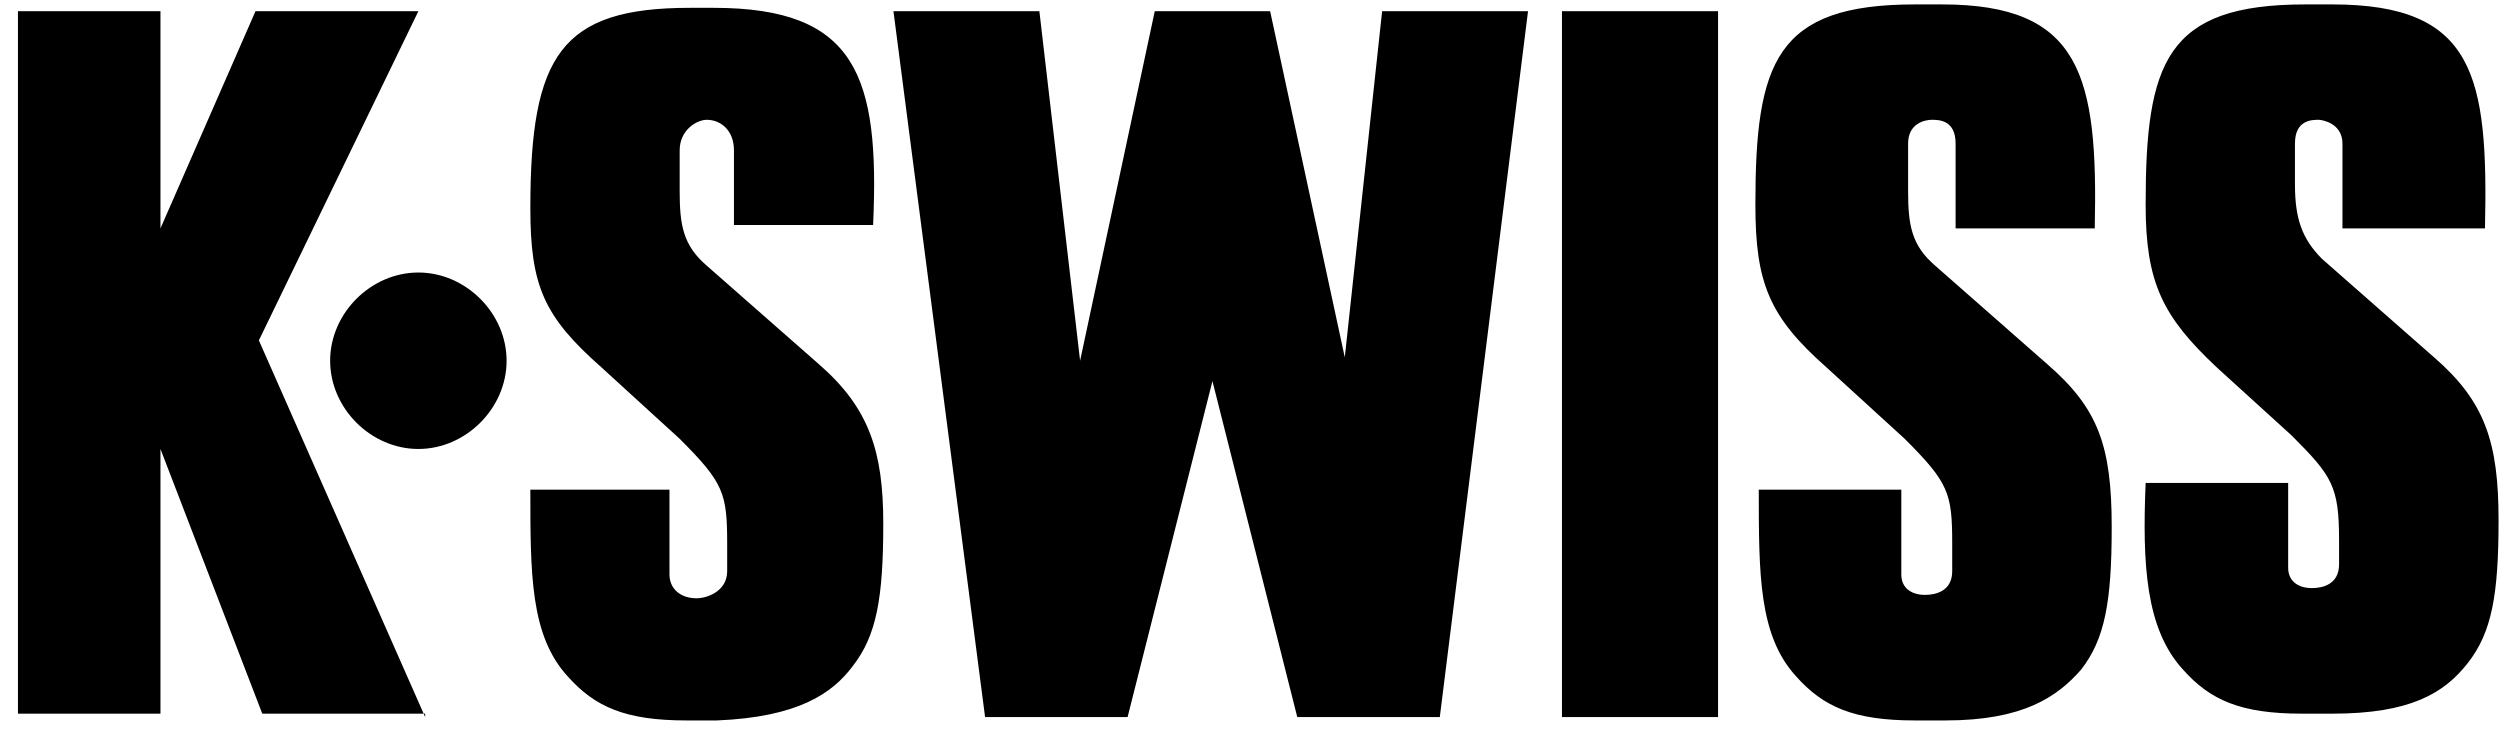 <?xml version="1.0" encoding="UTF-8"?>
<!-- Generated by Pixelmator Pro 3.6.14 -->
<svg width="129" height="38" viewBox="0 0 129 38" xmlns="http://www.w3.org/2000/svg">
    <path id="kswiss" fill="#000000" stroke="none" d="M 50.83 37 L 58.184 37 L 62.562 19.665 L 66.939 37 L 74.294 37 L 78.846 0.579 L 71.317 0.579 L 69.391 18.439 L 65.539 0.579 L 59.585 0.579 L 55.733 18.614 L 53.632 0.579 L 46.102 0.579 L 50.83 37 Z M 44.001 34.373 C 45.227 32.798 45.577 30.871 45.577 27.019 C 45.577 23.342 44.876 21.066 42.25 18.789 L 36.472 13.711 C 35.246 12.661 35.071 11.61 35.071 9.859 L 35.071 7.758 C 35.071 6.707 35.946 6.182 36.472 6.182 C 37.172 6.182 37.872 6.707 37.872 7.758 C 37.872 7.758 37.872 9.509 37.872 11.61 L 45.052 11.61 C 45.402 3.906 44.176 0.404 36.822 0.404 L 35.596 0.404 C 28.942 0.404 27.366 2.855 27.366 10.735 C 27.366 14.762 28.067 16.338 31.043 18.964 L 35.071 22.642 C 37.347 24.918 37.522 25.443 37.522 28.07 L 37.522 29.471 C 37.522 30.521 36.472 30.871 35.946 30.871 C 35.071 30.871 34.545 30.346 34.545 29.646 C 34.545 29.646 34.545 27.369 34.545 25.268 L 27.366 25.268 C 27.366 29.646 27.366 32.798 29.292 34.899 C 30.693 36.475 32.269 37.175 35.421 37.175 L 36.997 37.175 C 41.199 37 42.95 35.774 44.001 34.373 L 44.001 34.373 Z M 21.588 23.167 C 24.039 23.167 26.14 21.066 26.14 18.614 C 26.14 16.163 24.039 14.062 21.588 14.062 C 19.136 14.062 17.035 16.163 17.035 18.614 C 17.035 21.066 19.136 23.167 21.588 23.167 L 21.588 23.167 Z M 21.938 37 L 13.358 17.564 L 21.588 0.579 L 13.183 0.579 L 8.28 11.785 L 8.28 0.579 L 0.926 0.579 L 0.926 36.825 L 8.28 36.825 L 8.28 23.167 L 13.533 36.825 L 21.938 36.825 Z M 80.597 37 L 88.652 37 L 88.652 0.579 L 80.597 0.579 L 80.597 37 Z M 98.808 0.228 C 91.629 0.228 90.578 3.205 90.578 10.559 C 90.578 14.587 91.279 16.338 94.255 18.964 L 98.283 22.642 C 100.559 24.918 100.734 25.443 100.734 28.07 L 100.734 29.471 C 100.734 30.521 99.859 30.696 99.333 30.696 C 98.633 30.696 98.108 30.346 98.108 29.646 C 98.108 29.646 98.108 27.194 98.108 25.268 L 90.753 25.268 C 90.753 29.646 90.753 32.798 92.679 34.899 C 94.08 36.475 95.656 37.175 98.808 37.175 L 100.384 37.175 C 104.411 37.175 106.162 35.949 107.388 34.549 C 108.614 32.973 108.964 31.046 108.964 27.194 C 108.964 22.992 108.264 21.066 105.637 18.789 L 99.859 13.711 C 98.633 12.661 98.458 11.61 98.458 9.859 L 98.458 7.408 C 98.458 6.357 99.333 6.182 99.684 6.182 C 100.034 6.182 100.909 6.182 100.909 7.408 C 100.909 7.408 100.909 9.684 100.909 11.785 L 107.388 11.785 L 108.089 11.785 C 108.264 3.906 107.388 0.228 100.209 0.228 L 98.808 0.228 L 98.808 0.228 Z M 118.945 0.228 L 120.346 0.228 C 127.7 0.228 128.4 3.906 128.225 11.785 L 127.525 11.785 L 120.871 11.785 C 120.871 9.684 120.871 7.408 120.871 7.408 C 120.871 6.357 119.82 6.182 119.645 6.182 C 119.295 6.182 118.42 6.182 118.42 7.408 L 118.42 9.509 C 118.42 11.26 118.77 12.311 119.82 13.361 L 125.599 18.439 C 128.225 20.715 128.926 22.817 128.926 26.844 C 128.926 30.696 128.576 32.622 127.35 34.198 C 126.124 35.774 124.373 36.825 120.346 36.825 L 118.77 36.825 C 115.618 36.825 114.042 36.124 112.641 34.549 C 110.715 32.447 110.54 29.12 110.715 24.918 L 118.069 24.918 C 118.069 26.844 118.069 29.295 118.069 29.295 C 118.069 29.996 118.595 30.346 119.295 30.346 C 119.82 30.346 120.696 30.171 120.696 29.12 L 120.696 27.895 C 120.696 25.093 120.346 24.568 118.244 22.466 L 114.392 18.964 C 111.591 16.338 110.715 14.587 110.715 10.559 C 110.715 3.205 111.766 0.228 118.945 0.228 L 118.945 0.228 Z"/>
</svg>
